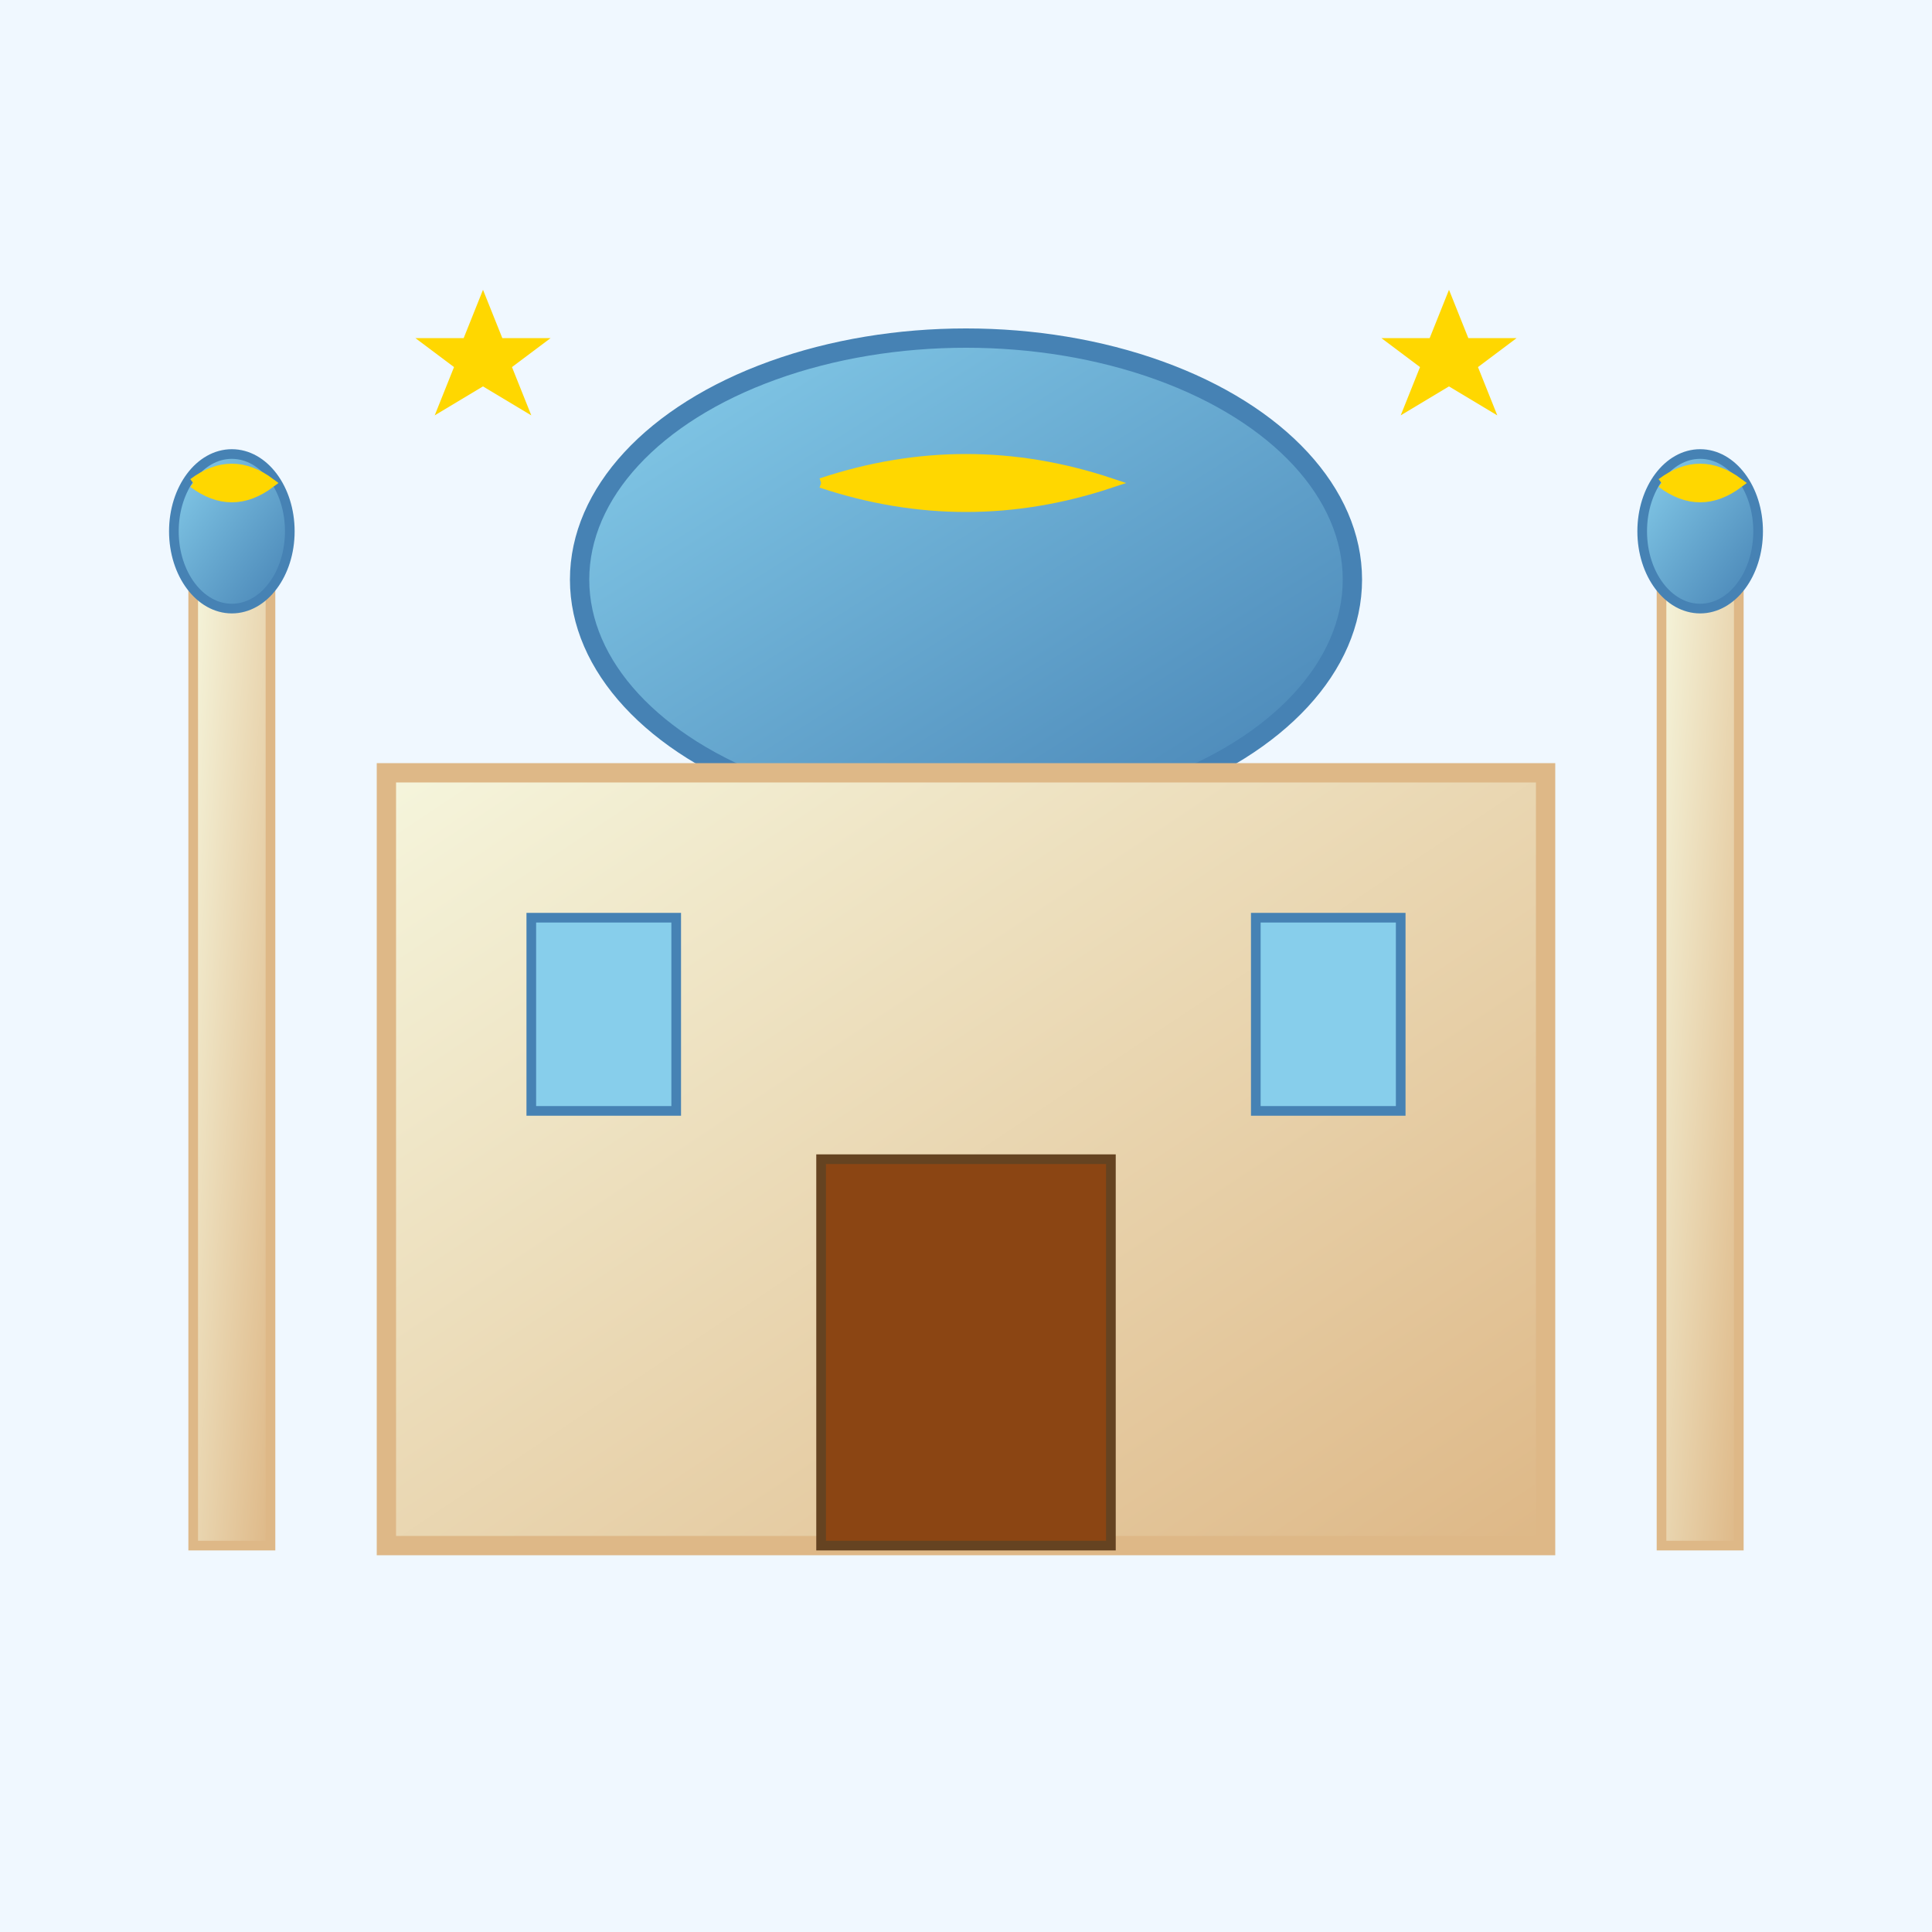 <svg xmlns="http://www.w3.org/2000/svg" viewBox="0 0 200 200" width="200" height="200">
  <defs>
    <linearGradient id="domeGradient" x1="0%" y1="0%" x2="100%" y2="100%">
      <stop offset="0%" style="stop-color:#87CEEB;stop-opacity:1" />
      <stop offset="100%" style="stop-color:#4682B4;stop-opacity:1" />
    </linearGradient>
    <linearGradient id="buildingGradient" x1="0%" y1="0%" x2="100%" y2="100%">
      <stop offset="0%" style="stop-color:#F5F5DC;stop-opacity:1" />
      <stop offset="100%" style="stop-color:#DEB887;stop-opacity:1" />
    </linearGradient>
  </defs>
  
  <!-- Fond -->
  <rect width="200" height="200" fill="#f0f8ff"/>
  
  <!-- Dôme principal -->
  <ellipse cx="100" cy="60" rx="40" ry="25" fill="url(#domeGradient)" stroke="#4682B4" stroke-width="2"/>
  
  <!-- Croissant sur le dôme -->
  <path d="M 85 50 Q 100 45 115 50 Q 100 55 85 50" fill="gold" stroke="#FFD700" stroke-width="1"/>
  
  <!-- Bâtiment principal -->
  <rect x="40" y="80" width="120" height="80" fill="url(#buildingGradient)" stroke="#DEB887" stroke-width="2"/>
  
  <!-- Porte principale -->
  <rect x="85" y="120" width="30" height="40" fill="#8B4513" stroke="#654321" stroke-width="1"/>
  
  <!-- Fenêtres -->
  <rect x="55" y="95" width="15" height="20" fill="#87CEEB" stroke="#4682B4" stroke-width="1"/>
  <rect x="130" y="95" width="15" height="20" fill="#87CEEB" stroke="#4682B4" stroke-width="1"/>
  
  <!-- Minarets -->
  <rect x="20" y="60" width="8" height="100" fill="url(#buildingGradient)" stroke="#DEB887" stroke-width="1"/>
  <rect x="172" y="60" width="8" height="100" fill="url(#buildingGradient)" stroke="#DEB887" stroke-width="1"/>
  
  <!-- Dômes des minarets -->
  <ellipse cx="24" cy="55" rx="6" ry="8" fill="url(#domeGradient)" stroke="#4682B4" stroke-width="1"/>
  <ellipse cx="176" cy="55" rx="6" ry="8" fill="url(#domeGradient)" stroke="#4682B4" stroke-width="1"/>
  
  <!-- Croissants sur les minarets -->
  <path d="M 20 50 Q 24 47 28 50 Q 24 53 20 50" fill="gold" stroke="#FFD700" stroke-width="1"/>
  <path d="M 172 50 Q 176 47 180 50 Q 176 53 172 50" fill="gold" stroke="#FFD700" stroke-width="1"/>
  
  <!-- Étoiles décoratives -->
  <polygon points="50,30 52,35 57,35 53,38 55,43 50,40 45,43 47,38 43,35 48,35" fill="gold"/>
  <polygon points="150,30 152,35 157,35 153,38 155,43 150,40 145,43 147,38 143,35 148,35" fill="gold"/>
</svg> 